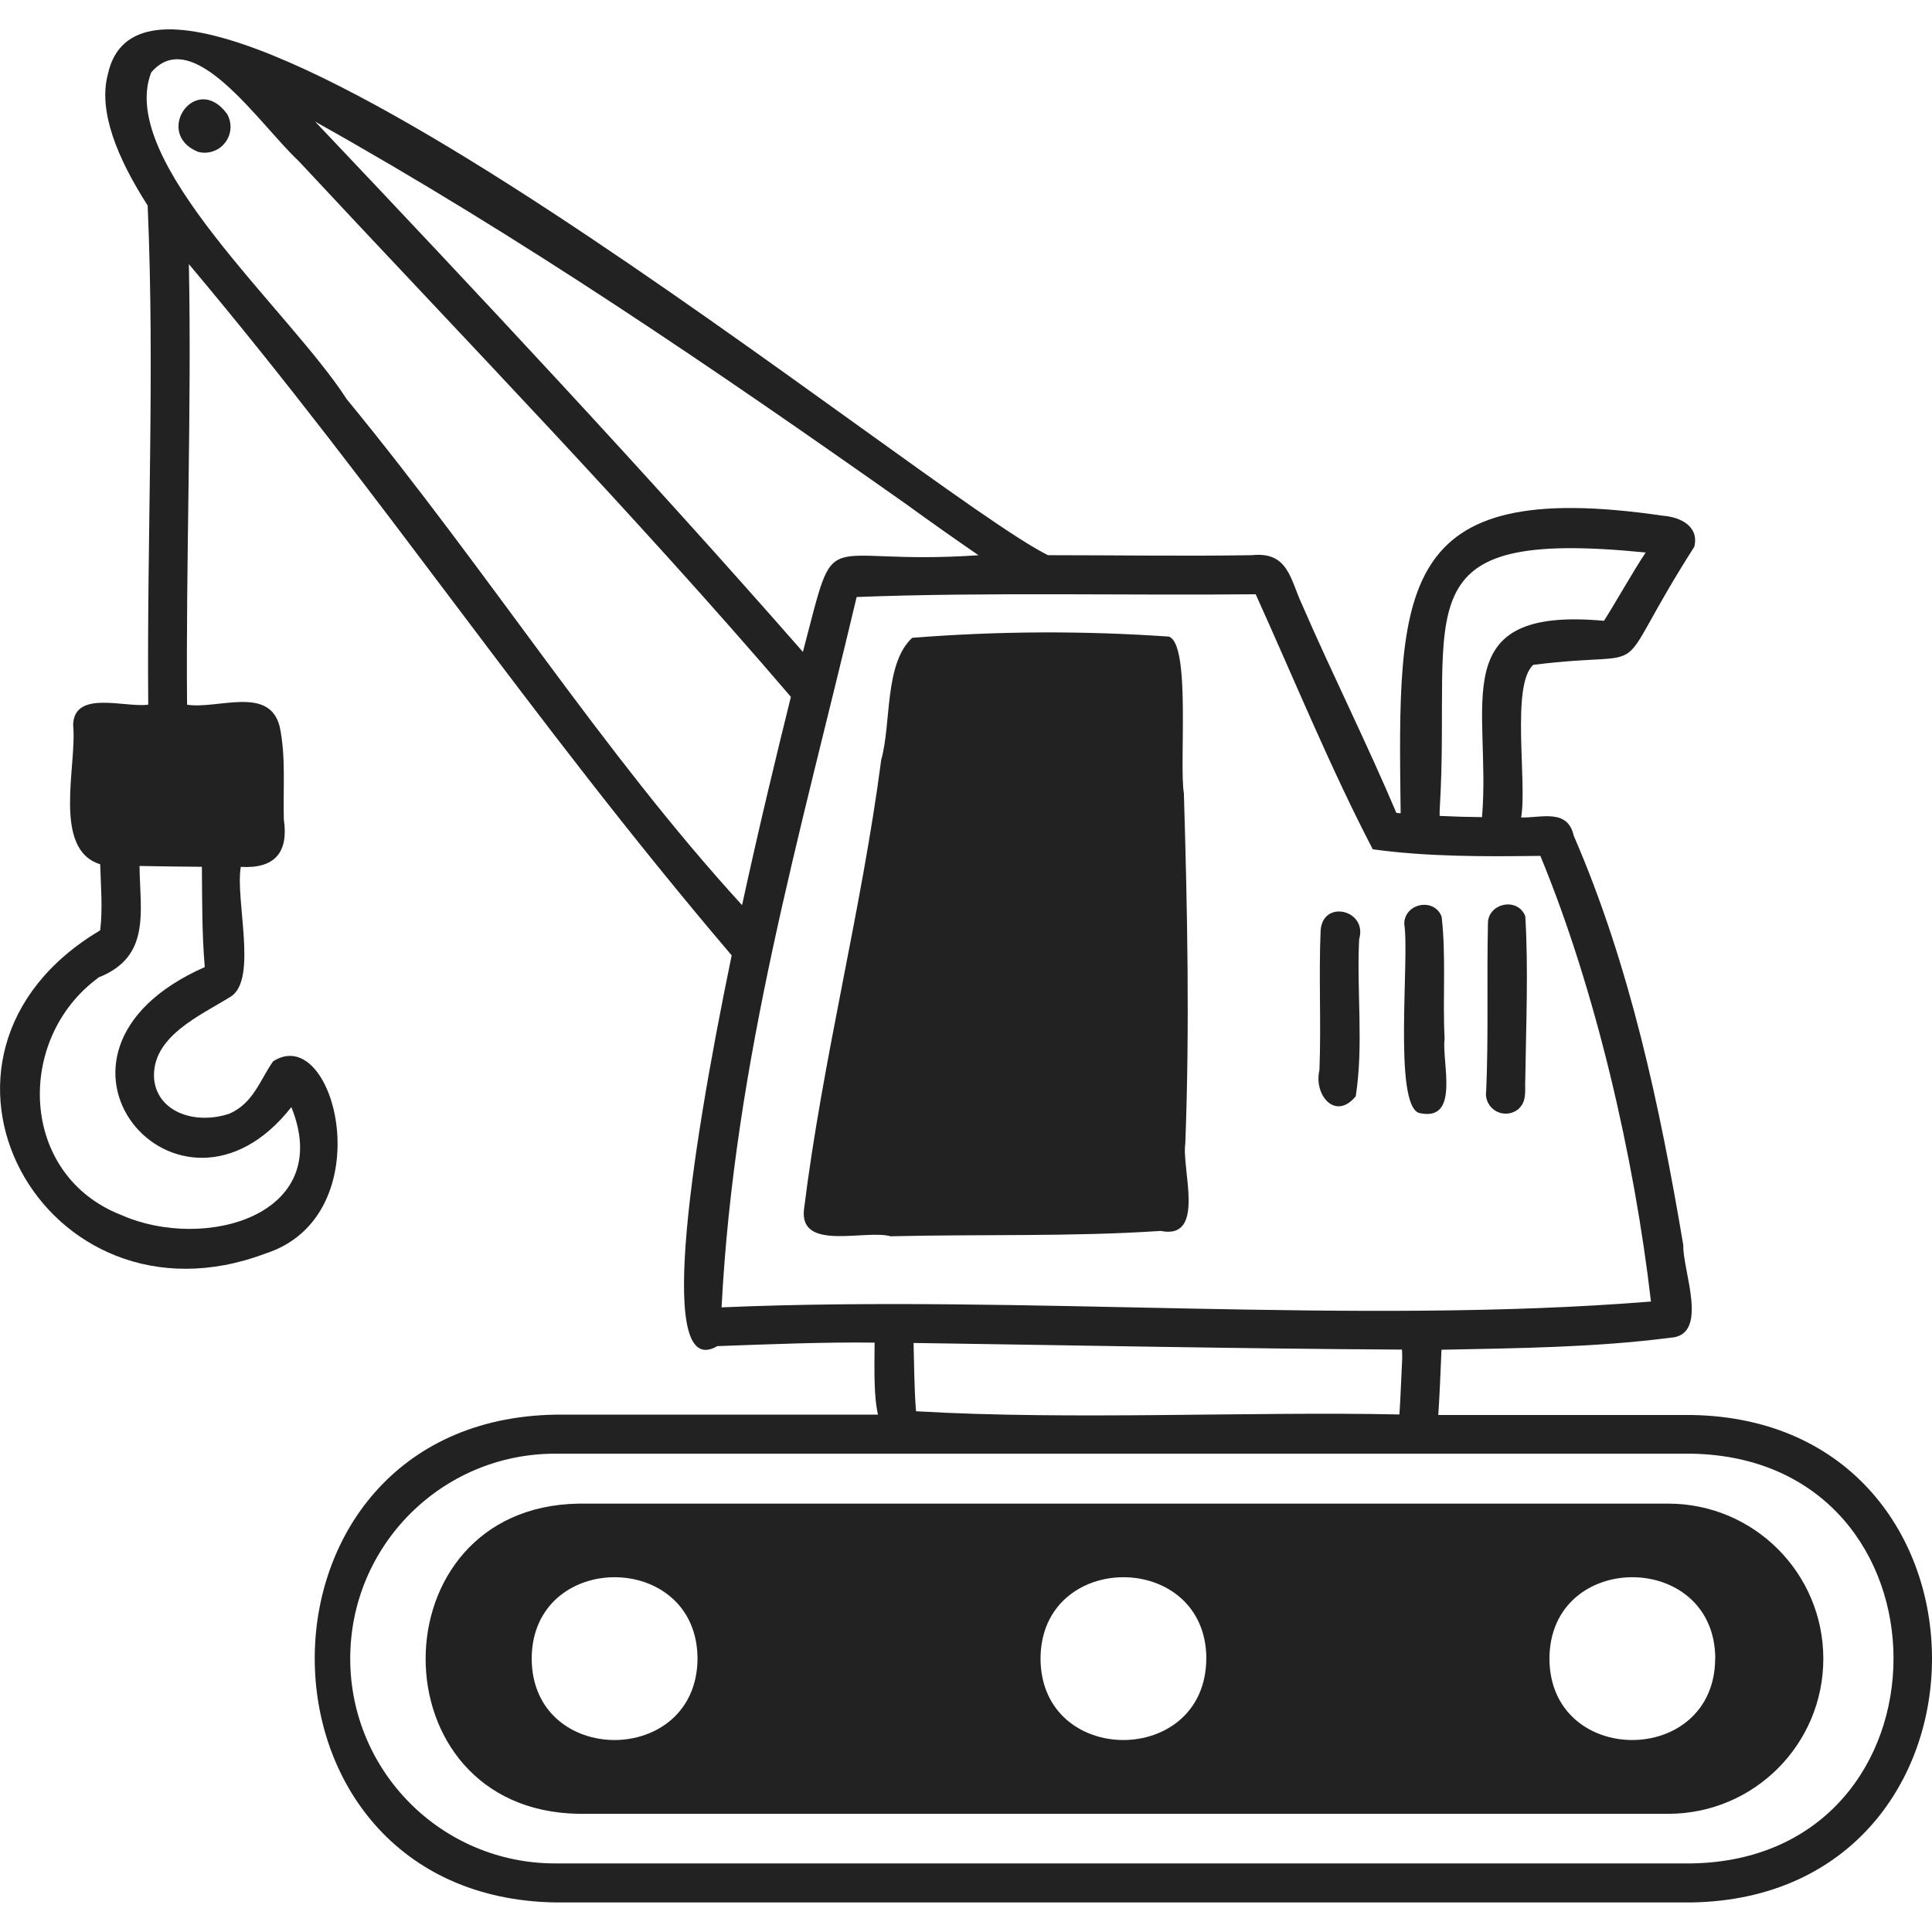 <svg width="80" height="80" viewBox="0 0 80 80" fill="none" xmlns="http://www.w3.org/2000/svg">
<g clip-path="url(#clip0_13305_1342)">
<path d="M9.398 4.71C9.698 5.22 9.527 5.876 9.017 6.176C8.772 6.32 8.478 6.361 8.202 6.288C6.334 5.53 8.099 2.961 9.398 4.71ZM56.138 45.395C56.469 43.28 56.172 41.047 56.279 38.893C56.641 37.681 54.773 37.223 54.684 38.532C54.603 40.457 54.71 42.384 54.635 44.31C54.389 45.343 55.296 46.421 56.138 45.395ZM58.752 46.084C60.485 46.488 59.689 43.981 59.818 43.006C59.731 41.331 59.885 39.608 59.695 37.956C59.384 37.148 58.138 37.403 58.148 38.267C58.372 39.669 57.693 45.698 58.752 46.084ZM62.913 45.882C63.24 45.563 63.131 45.092 63.159 44.67C63.189 42.448 63.292 40.152 63.159 37.94C62.85 37.132 61.602 37.389 61.612 38.251C61.561 40.554 61.638 42.854 61.541 45.155C61.464 45.601 61.764 46.025 62.21 46.102C62.464 46.146 62.725 46.068 62.913 45.89V45.882ZM49.081 47.348C49.265 42.519 49.166 37.685 49.022 32.848C48.82 31.636 49.315 26.684 48.402 26.36C44.863 26.113 41.309 26.13 37.772 26.411C36.611 27.482 36.914 29.954 36.49 31.46C35.669 37.722 34.066 43.83 33.29 50.091C33.106 51.826 35.833 50.899 36.881 51.192C40.592 51.101 44.389 51.216 48.061 50.97C49.95 51.355 48.919 48.398 49.081 47.348ZM70.046 78.776H22.985C9.727 78.542 9.703 58.815 22.985 58.578H36.356C36.189 57.861 36.203 56.898 36.215 55.595C34.044 55.569 31.87 55.664 29.701 55.74C27.237 57.183 28.479 48.36 30.297 39.56C21.844 29.625 16.005 20.671 7.821 10.937C7.938 17.015 7.695 23.099 7.746 29.18C9.012 29.382 11.157 28.372 11.584 30.097C11.846 31.36 11.715 32.664 11.753 33.935C11.955 35.302 11.373 35.977 9.97 35.896C9.737 37.265 10.671 40.541 9.566 41.261C8.281 42.062 6.261 42.923 6.381 44.672C6.51 46.051 8.085 46.593 9.507 46.112C10.495 45.674 10.768 44.716 11.307 43.949C13.89 42.276 15.866 50.346 10.984 51.909C1.818 55.359 -4.587 43.723 4.149 38.522C4.258 37.619 4.173 36.704 4.149 35.787C2.141 35.167 3.201 31.663 3.028 30.02C3.064 28.55 5.191 29.316 6.138 29.178C6.078 22.295 6.415 15.373 6.114 8.51C4.847 6.53 4.058 4.593 4.468 3.068C6.423 -5.896 38.261 20.449 43.395 22.989C46.211 22.989 49.026 23.034 51.842 22.989C53.343 22.828 53.432 23.999 53.904 25.009C55.165 27.912 56.587 30.747 57.821 33.66L57.998 33.676C57.881 24.371 57.76 19.73 68.857 21.355C69.58 21.408 70.37 21.794 70.156 22.642C66.449 28.451 68.869 26.855 63.49 27.53C62.559 28.362 63.242 32.402 62.987 33.85C63.819 33.872 64.91 33.468 65.165 34.605C67.495 39.978 68.731 45.799 69.701 51.555C69.665 52.598 70.804 55.304 69.162 55.393C66.033 55.797 62.848 55.825 59.689 55.89C59.648 56.797 59.618 57.692 59.556 58.592H70.058C83.325 58.823 83.308 78.55 70.046 78.776ZM59.612 33.785C60.195 33.814 60.78 33.83 61.367 33.836C61.759 29.202 59.752 25.098 66.417 25.706C66.821 25.082 67.655 23.605 68.144 22.878C57.895 21.856 60.103 25.181 59.62 33.444C59.612 33.557 59.609 33.671 59.612 33.785ZM13.048 5.034C19.891 12.256 26.683 19.505 33.246 26.993C34.706 21.487 33.733 23.456 40.517 22.991C39.509 22.298 38.509 21.592 37.518 20.873C29.57 15.268 21.531 9.78 13.048 5.034ZM5.777 35.858C5.803 37.766 6.247 39.608 4.094 40.469L4.124 40.443C4.048 40.507 3.882 40.624 4.066 40.491C0.632 43.006 0.778 48.657 5.023 50.311C8.457 51.834 13.878 50.331 12.064 45.843C7.419 51.774 0.382 43.622 8.479 40.045C8.36 38.665 8.372 37.276 8.36 35.892C7.499 35.882 6.637 35.878 5.777 35.858ZM30.729 37.473C31.41 34.333 32.143 31.299 32.749 28.855C26.235 21.244 19.2 14.005 12.369 6.67C10.757 5.167 7.994 0.964 6.261 3C4.829 6.698 11.967 12.816 14.359 16.532C20.343 23.818 24.951 31.166 30.729 37.481V37.473ZM68.362 53.886C67.663 47.873 66.063 40.956 63.783 35.44C61.478 35.47 59.097 35.48 56.843 35.167C55.092 31.806 53.583 28.114 51.995 24.607C46.803 24.662 40.772 24.514 35.472 24.721C33.145 34.543 30.406 43.888 29.879 54.135C42.325 53.599 56.15 54.88 68.362 53.894V53.886ZM58.061 55.884C51.313 55.846 44.575 55.706 37.829 55.609C37.853 56.554 37.857 57.502 37.93 58.437C44.355 58.813 51.852 58.437 57.946 58.57C57.992 57.964 58.014 57.179 58.051 56.494C58.065 56.294 58.066 56.092 58.053 55.892L58.061 55.884ZM70.046 60.194H22.985C18.3 60.194 14.502 63.992 14.502 68.677C14.502 73.362 18.3 77.16 22.985 77.16H70.046C81.181 76.972 81.206 60.396 70.046 60.194ZM75.5 68.677C75.504 72.223 72.633 75.102 69.087 75.106C69.084 75.106 69.08 75.106 69.077 75.106H23.955C15.502 74.963 15.526 62.404 23.955 62.262H69.077C72.621 62.261 75.496 65.133 75.5 68.677ZM28.883 68.677C28.863 64.187 22.036 64.187 22.016 68.677C22.03 73.175 28.859 73.175 28.883 68.677ZM49.953 68.677C49.933 64.187 43.106 64.187 43.086 68.677C43.102 73.175 49.929 73.175 49.95 68.677H49.953ZM71.026 68.677C71.006 64.187 64.179 64.187 64.159 68.677C64.173 73.175 71.002 73.175 71.022 68.677H71.026Z" fill="#222222"/>
</g>
<defs>
<clipPath id="clip0_13305_1342">
<rect width="80" height="80" fill="white"/>
</clipPath>
</defs>
</svg>
